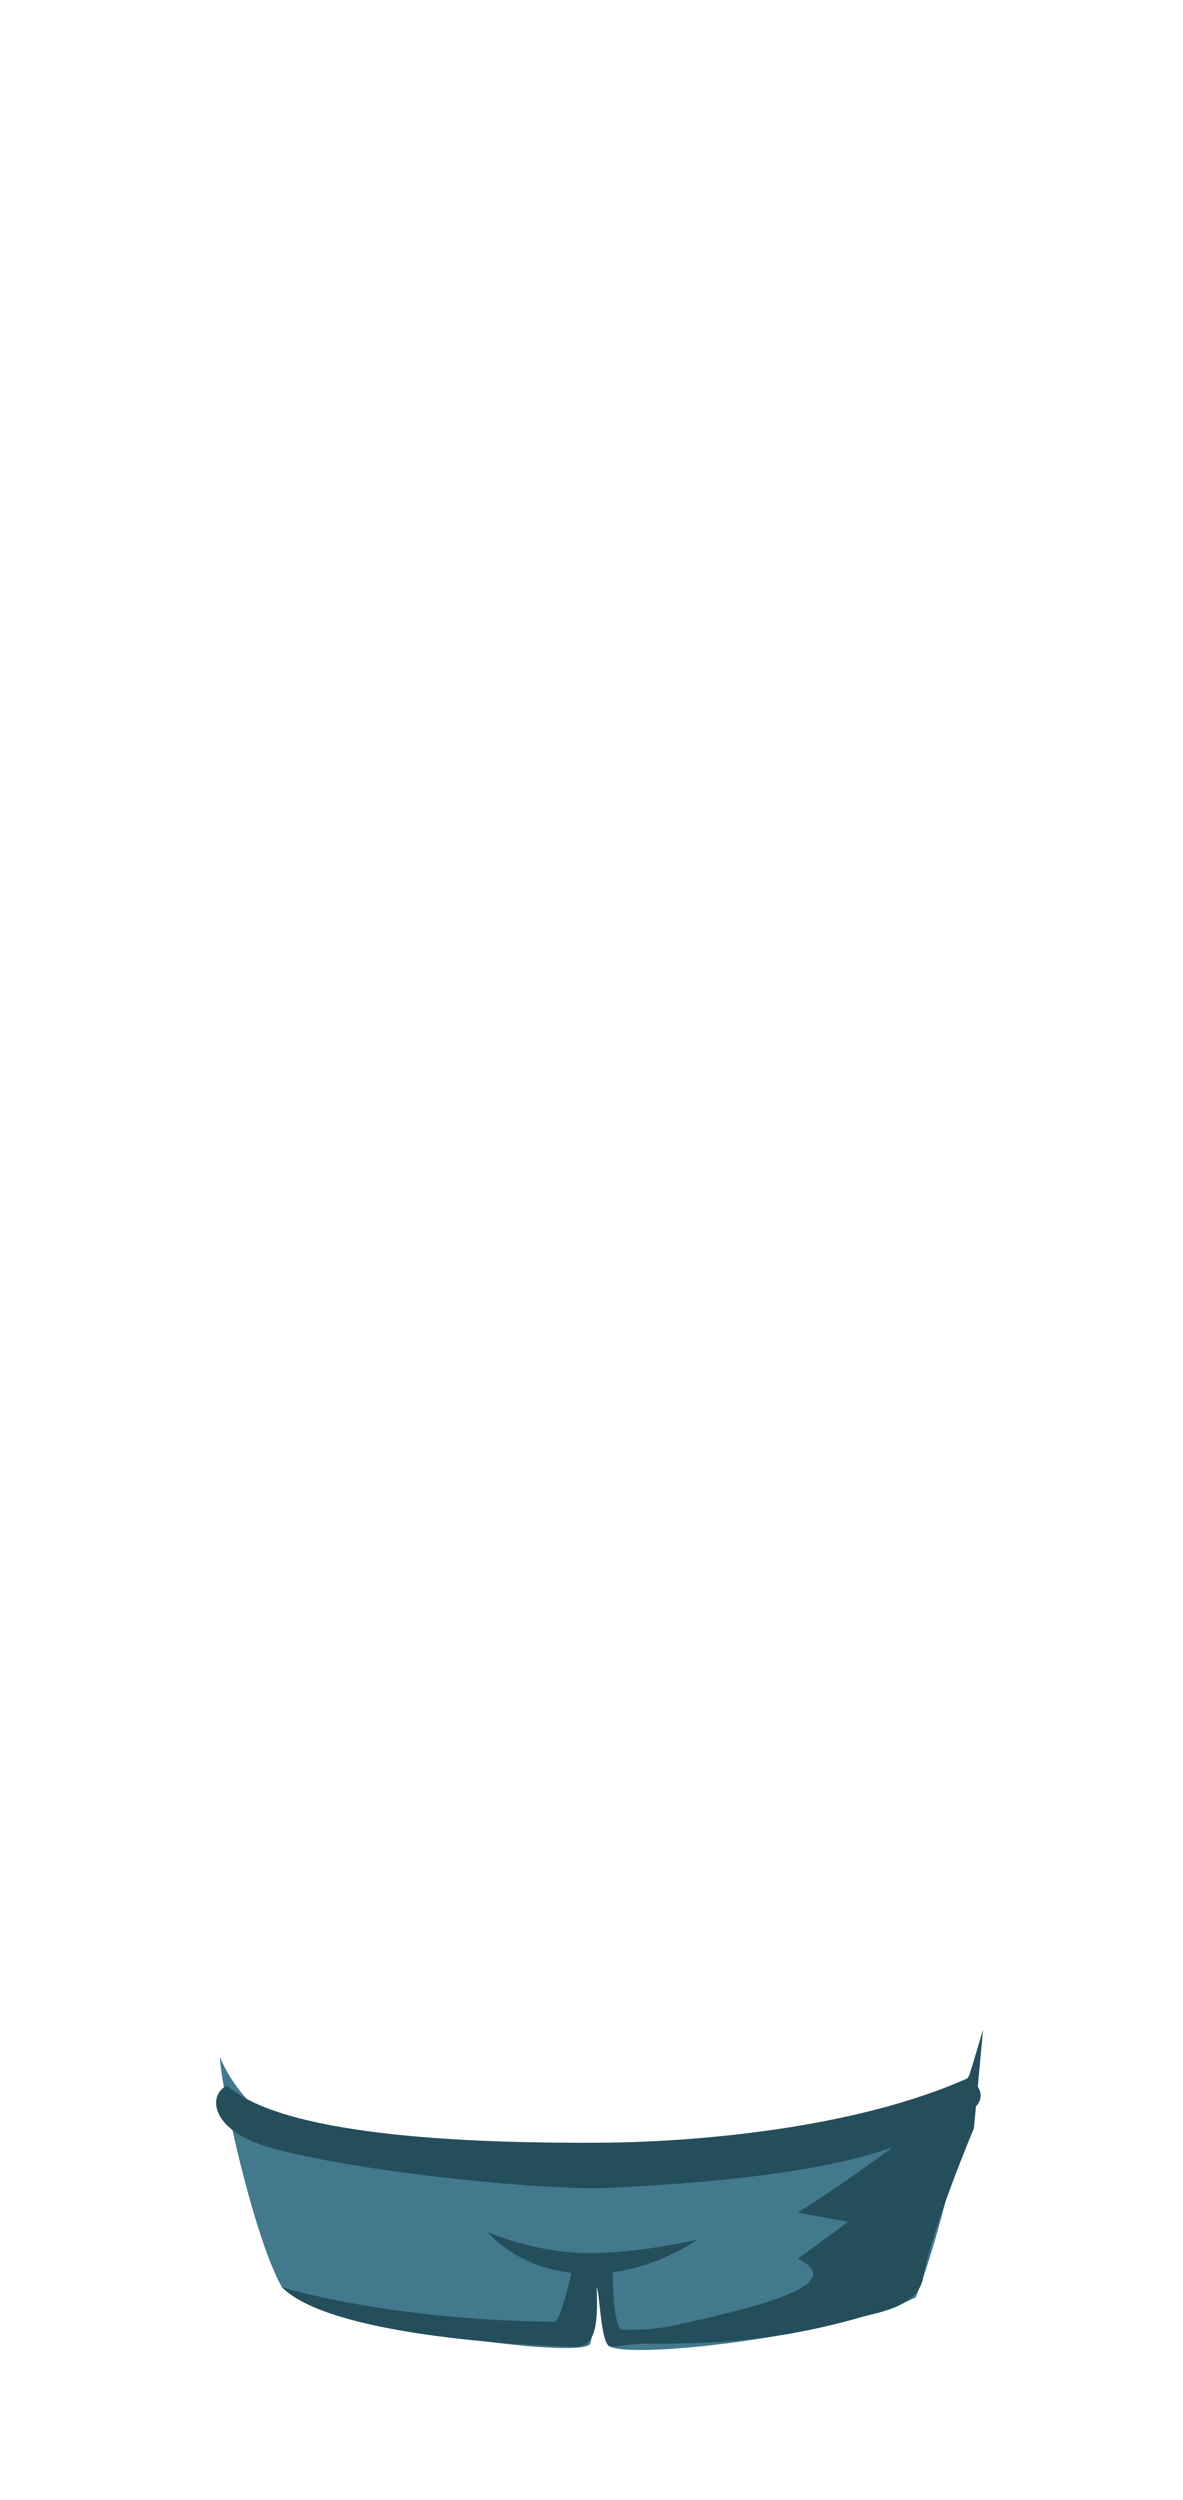 <?xml version="1.0" encoding="utf-8"?>
<!-- Generator: Adobe Illustrator 17.0.0, SVG Export Plug-In . SVG Version: 6.00 Build 0)  -->
<!DOCTYPE svg PUBLIC "-//W3C//DTD SVG 1.1//EN" "http://www.w3.org/Graphics/SVG/1.1/DTD/svg11.dtd">
<svg version="1.1" id="layout1" xmlns="http://www.w3.org/2000/svg" xmlns:xlink="http://www.w3.org/1999/xlink" x="0px" y="0px"
	 width="122.553px" height="259px" viewBox="0 0 122.553 259" enable-background="new 0 0 122.553 259" xml:space="preserve">
<g>
	<path fill="#42798C" d="M87.703,221.111c-6.334,1.766-15.711,3.71-26.232,3.567c-10.521-0.144-20.374-0.199-29.768-3.171
		c-5.03-1.591-7.96-6.005-8.916-8.421c0.044,2.895,3.444,18.605,6.416,23.849c5.919,4.222,30.893,7.505,31.942,5.881
		c0.662-2.342,0.324-7.443,0.324-7.443h0.682c0,0-0.237,5.49,0.93,7.651c2.037,1.413,23.285-0.898,31.788-5.034
		c2.435-6.019,5.344-18.574,5.588-22.783C94.74,219.205,91.645,220.012,87.703,221.111z"/>
	<path fill="#244E5B" d="M100.418,214.975c-2.256,4.369-17.681,14.208-17.752,14.235l5.204,0.947l-5.204,3.833
		c5.578,2.743-4.861,5.127-12.736,6.896c-1.111,0.25-3.358,0.562-5.56,0.438c-0.924-0.644-0.878-5.768-0.904-5.935
		c2.942-0.402,5.964-1.52,8.809-3.386c0,0-6.117,1.446-11.496,1.399s-10.285-2.166-10.285-2.166c2.293,2.43,5.336,3.831,8.677,4.212
		c-0.019,0.415-1.177,5.068-1.675,5.064c-17.214-0.129-28.292-3.576-28.292-3.576c4.924,4.969,24.534,6.01,30.245,6.183
		c2.023,0.062,2.57-1.647,2.359-6.183c0.327,0.614,0.414,5.493,1.274,6.09c0.376,0.259,1.79-0.24,3.675-0.24
		c5.327,0,12.485,0.056,21.918-2.597c1.54-0.568,6.403-0.928,6.97-4.28c0.842-4.98,5.25-15.442,5.25-15.442l0.946-10.232
		C101.84,210.235,101.007,213.086,100.418,214.975z"/>
	<path fill="#244E5B" d="M23.536,216.057c6.167,5.517,27.094,5.971,38.615,5.911c9.584-0.049,26.523-1.415,38.306-6.775
		c3.579,3.211-2.197,4.552-5.06,6.001c-6.807,3.444-19.485,4.845-32.456,5.458c-6.103,0.288-25.431-1.544-34.822-4.14
		C21.53,220.691,21.586,216.864,23.536,216.057z"/>
</g>
</svg>
